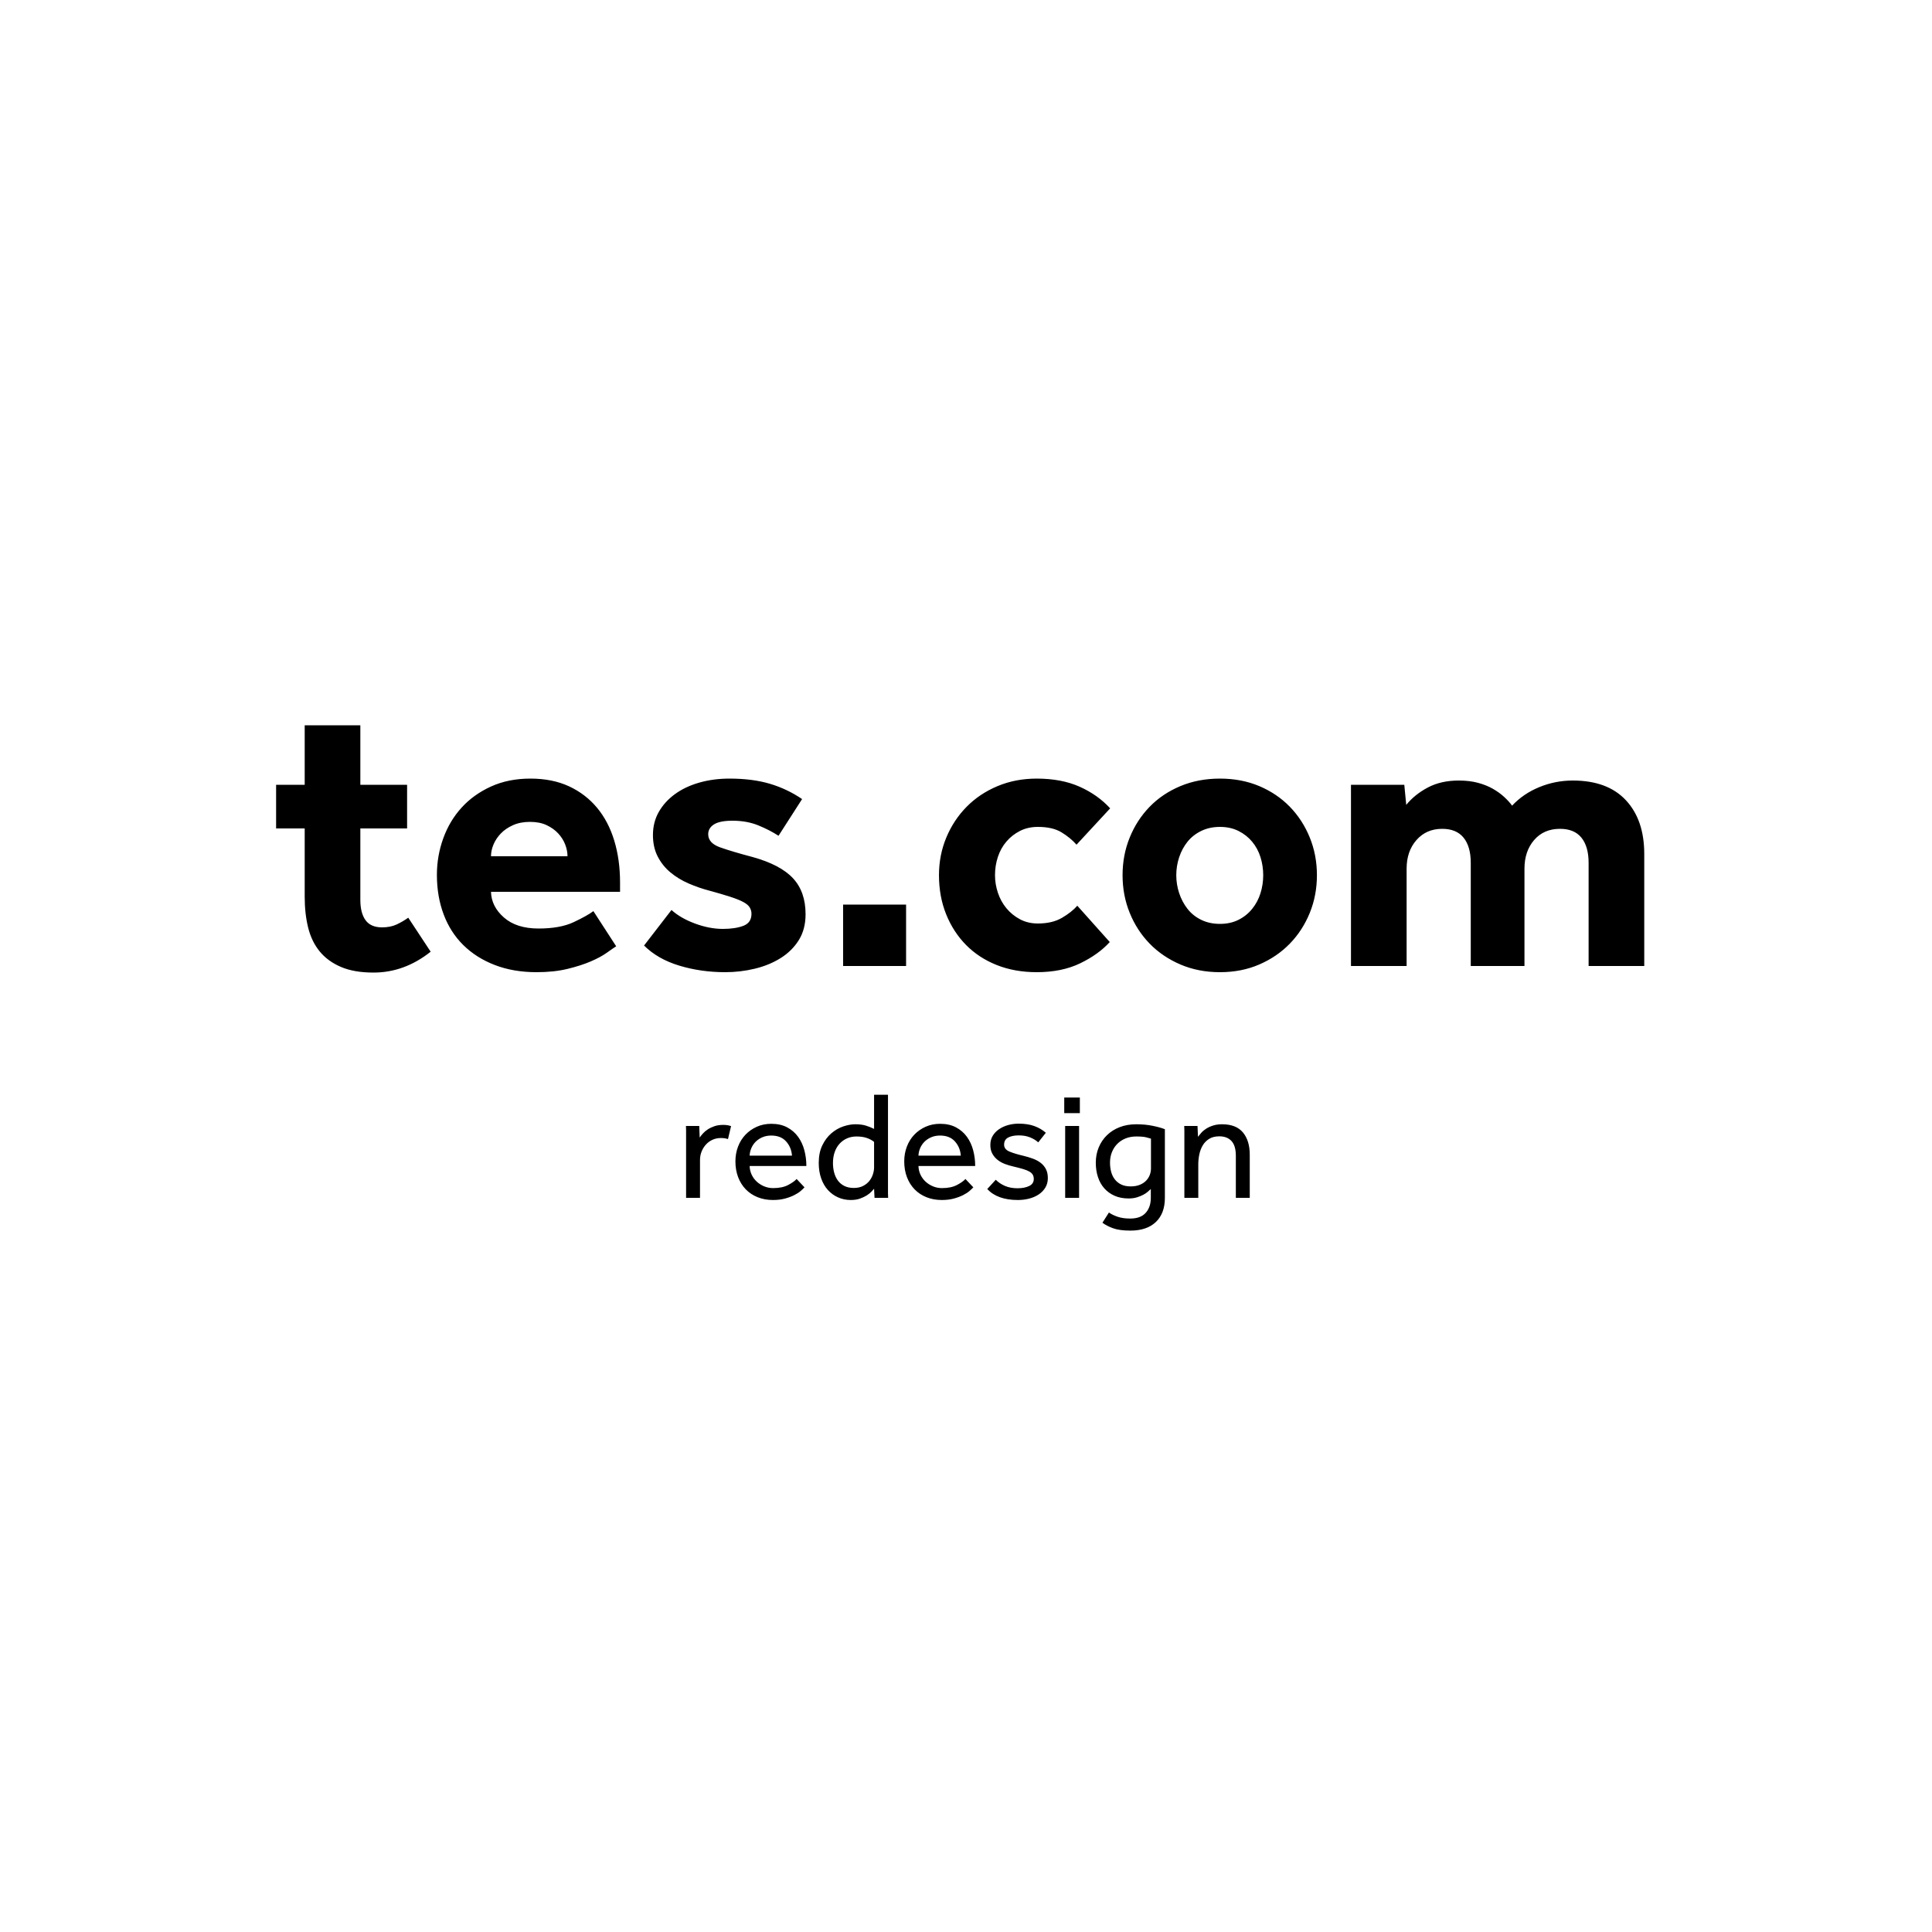 <?xml version="1.0" encoding="UTF-8"?>
<svg width="500px" height="500px" viewBox="0 0 500 500" version="1.1" xmlns="http://www.w3.org/2000/svg" xmlns:xlink="http://www.w3.org/1999/xlink">
    <title>redesign</title>
    <g id="redesign" stroke="none" stroke-width="1" fill="none" fill-rule="evenodd">
        <path d="M96.656,251.7 C101.99,251.7 106.923,249.9 111.456,246.3 L105.656,237.5 C104.723,238.167 103.723,238.75 102.656,239.25 C101.59,239.75 100.323,240 98.856,240 C96.923,240 95.506,239.383 94.606,238.15 C93.706,236.917 93.256,235.167 93.256,232.9 L93.256,214.4 L105.356,214.4 L105.356,203.1 L93.256,203.1 L93.256,187.7 L78.856,187.7 L78.856,203.1 L71.456,203.1 L71.456,214.4 L78.856,214.4 L78.856,232.1 C78.856,235.033 79.156,237.7 79.756,240.1 C80.356,242.5 81.356,244.55 82.756,246.25 C84.156,247.95 85.99,249.283 88.256,250.25 C90.523,251.217 93.323,251.7 96.656,251.7 Z M138.869,251.6 C141.869,251.6 144.535,251.317 146.869,250.75 C149.202,250.183 151.219,249.533 152.919,248.8 C154.619,248.067 156.002,247.317 157.069,246.55 C158.135,245.783 158.935,245.233 159.469,244.9 L153.569,235.8 C152.502,236.6 150.802,237.55 148.469,238.65 C146.135,239.75 143.102,240.3 139.369,240.3 C135.569,240.3 132.585,239.35 130.419,237.45 C128.252,235.55 127.135,233.333 127.069,230.8 L160.469,230.8 L160.469,228.4 C160.469,224.467 159.969,220.85 158.969,217.55 C157.969,214.25 156.485,211.417 154.519,209.05 C152.552,206.683 150.135,204.833 147.269,203.5 C144.402,202.167 141.069,201.5 137.269,201.5 C133.469,201.5 130.069,202.183 127.069,203.55 C124.069,204.917 121.535,206.733 119.469,209 C117.402,211.267 115.819,213.917 114.719,216.95 C113.619,219.983 113.069,223.133 113.069,226.4 C113.069,230.133 113.652,233.55 114.819,236.65 C115.985,239.75 117.685,242.4 119.919,244.6 C122.152,246.8 124.869,248.517 128.069,249.75 C131.269,250.983 134.869,251.6 138.869,251.6 Z M127.069,221.6 C127.069,220.6 127.285,219.583 127.719,218.55 C128.152,217.517 128.785,216.567 129.619,215.7 C130.452,214.833 131.502,214.117 132.769,213.55 C134.035,212.983 135.502,212.7 137.169,212.7 C138.835,212.7 140.269,212.983 141.469,213.55 C142.669,214.117 143.669,214.833 144.469,215.7 C145.269,216.567 145.869,217.517 146.269,218.55 C146.669,219.583 146.869,220.6 146.869,221.6 L127.069,221.6 Z M187.681,251.6 C190.281,251.6 192.831,251.3 195.331,250.7 C197.831,250.1 200.065,249.183 202.031,247.95 C203.998,246.717 205.565,245.167 206.731,243.3 C207.898,241.433 208.481,239.2 208.481,236.6 C208.481,232.733 207.398,229.633 205.231,227.3 C203.065,224.967 199.581,223.133 194.781,221.8 C191.248,220.867 188.448,220.033 186.381,219.3 C184.315,218.567 183.281,217.433 183.281,215.9 C183.281,214.833 183.781,213.983 184.781,213.35 C185.781,212.717 187.381,212.4 189.581,212.4 C192.048,212.4 194.265,212.8 196.231,213.6 C198.198,214.4 199.948,215.3 201.481,216.3 L207.581,206.8 C205.048,205.067 202.281,203.75 199.281,202.85 C196.281,201.95 192.781,201.5 188.781,201.5 C185.981,201.5 183.365,201.85 180.931,202.55 C178.498,203.25 176.398,204.25 174.631,205.55 C172.865,206.85 171.481,208.383 170.481,210.15 C169.481,211.917 168.981,213.9 168.981,216.1 C168.981,218.233 169.398,220.1 170.231,221.7 C171.065,223.3 172.165,224.667 173.531,225.8 C174.898,226.933 176.465,227.883 178.231,228.65 C179.998,229.417 181.781,230.033 183.581,230.5 C185.781,231.1 187.598,231.633 189.031,232.1 C190.465,232.567 191.581,233.017 192.381,233.45 C193.181,233.883 193.731,234.35 194.031,234.85 C194.331,235.35 194.481,235.9 194.481,236.5 C194.481,238.033 193.781,239.067 192.381,239.6 C190.981,240.133 189.215,240.4 187.081,240.4 C184.748,240.4 182.331,239.933 179.831,239 C177.331,238.067 175.315,236.9 173.781,235.5 L166.681,244.7 C169.015,247.033 172.048,248.767 175.781,249.9 C179.515,251.033 183.481,251.6 187.681,251.6 Z M234.494,250 L234.494,234.1 L218.194,234.1 L218.194,250 L234.494,250 Z M268.306,251.6 C272.64,251.6 276.39,250.833 279.556,249.3 C282.723,247.767 285.273,245.933 287.206,243.8 L278.806,234.4 C277.806,235.533 276.473,236.583 274.806,237.55 C273.14,238.517 271.073,239 268.606,239 C266.873,239 265.323,238.633 263.956,237.9 C262.59,237.167 261.423,236.217 260.456,235.05 C259.49,233.883 258.756,232.55 258.256,231.05 C257.756,229.55 257.506,228.033 257.506,226.5 C257.506,224.833 257.756,223.25 258.256,221.75 C258.756,220.25 259.49,218.933 260.456,217.8 C261.423,216.667 262.59,215.75 263.956,215.05 C265.323,214.35 266.873,214 268.606,214 C271.14,214 273.173,214.467 274.706,215.4 C276.24,216.333 277.54,217.4 278.606,218.6 L287.306,209.2 C285.173,206.867 282.54,205 279.406,203.6 C276.273,202.2 272.573,201.5 268.306,201.5 C264.64,201.5 261.256,202.15 258.156,203.45 C255.056,204.75 252.39,206.533 250.156,208.8 C247.923,211.067 246.173,213.717 244.906,216.75 C243.64,219.783 243.006,223.033 243.006,226.5 C243.006,230.167 243.623,233.533 244.856,236.6 C246.09,239.667 247.806,242.317 250.006,244.55 C252.206,246.783 254.856,248.517 257.956,249.75 C261.056,250.983 264.506,251.6 268.306,251.6 Z M315.719,251.6 C319.452,251.6 322.852,250.933 325.919,249.6 C328.985,248.267 331.619,246.467 333.819,244.2 C336.019,241.933 337.735,239.283 338.969,236.25 C340.202,233.217 340.819,229.967 340.819,226.5 C340.819,223.033 340.202,219.783 338.969,216.75 C337.735,213.717 336.019,211.067 333.819,208.8 C331.619,206.533 328.985,204.75 325.919,203.45 C322.852,202.15 319.452,201.5 315.719,201.5 C311.985,201.5 308.569,202.15 305.469,203.45 C302.369,204.75 299.719,206.533 297.519,208.8 C295.319,211.067 293.602,213.717 292.369,216.75 C291.135,219.783 290.519,223.033 290.519,226.5 C290.519,229.967 291.135,233.217 292.369,236.25 C293.602,239.283 295.319,241.933 297.519,244.2 C299.719,246.467 302.369,248.267 305.469,249.6 C308.569,250.933 311.985,251.6 315.719,251.6 Z M315.719,239.1 C313.919,239.1 312.302,238.75 310.869,238.05 C309.435,237.35 308.252,236.4 307.319,235.2 C306.385,234 305.669,232.65 305.169,231.15 C304.669,229.65 304.419,228.1 304.419,226.5 C304.419,224.9 304.669,223.35 305.169,221.85 C305.669,220.35 306.385,219.017 307.319,217.85 C308.252,216.683 309.435,215.75 310.869,215.05 C312.302,214.35 313.919,214 315.719,214 C317.519,214 319.119,214.35 320.519,215.05 C321.919,215.75 323.102,216.683 324.069,217.85 C325.035,219.017 325.752,220.35 326.219,221.85 C326.685,223.35 326.919,224.9 326.919,226.5 C326.919,228.1 326.685,229.65 326.219,231.15 C325.752,232.65 325.035,234 324.069,235.2 C323.102,236.4 321.919,237.35 320.519,238.05 C319.119,238.75 317.519,239.1 315.719,239.1 Z M364.031,250 L364.031,224.8 C364.031,221.8 364.881,219.333 366.581,217.4 C368.281,215.467 370.498,214.5 373.231,214.5 C375.698,214.5 377.548,215.267 378.781,216.8 C380.015,218.333 380.631,220.5 380.631,223.3 L380.631,250 L394.531,250 L394.531,224.8 C394.531,221.8 395.365,219.333 397.031,217.4 C398.698,215.467 400.931,214.5 403.731,214.5 C406.198,214.5 408.048,215.267 409.281,216.8 C410.515,218.333 411.131,220.5 411.131,223.3 L411.131,250 L425.531,250 L425.531,221 C425.531,215.133 423.948,210.5 420.781,207.1 C417.615,203.7 413.031,202 407.031,202 C404.031,202 401.148,202.567 398.381,203.7 C395.615,204.833 393.265,206.433 391.331,208.5 C390.798,207.767 390.115,207.017 389.281,206.25 C388.448,205.483 387.481,204.783 386.381,204.15 C385.281,203.517 383.998,203 382.531,202.6 C381.065,202.2 379.398,202 377.531,202 C374.465,202 371.798,202.6 369.531,203.8 C367.265,205 365.398,206.5 363.931,208.3 L363.431,203.1 L349.631,203.1 L349.631,250 L364.031,250 Z M181.16,310 L181.16,300.2 C181.16,299.427 181.3,298.693 181.58,298 C181.86,297.307 182.24,296.7 182.72,296.18 C183.2,295.66 183.767,295.253 184.42,294.96 C185.073,294.667 185.787,294.52 186.56,294.52 C187.307,294.52 187.92,294.613 188.4,294.8 L189.2,291.44 C188.907,291.333 188.593,291.253 188.26,291.2 C187.927,291.147 187.56,291.12 187.16,291.12 C186.307,291.12 185.553,291.233 184.9,291.46 C184.247,291.687 183.673,291.96 183.18,292.28 C182.687,292.6 182.267,292.953 181.92,293.34 C181.573,293.727 181.293,294.08 181.08,294.4 L180.96,291.4 L177.52,291.4 C177.547,291.933 177.56,292.32 177.56,292.56 L177.56,310 L181.16,310 Z M200.045,310.56 C201.218,310.56 202.265,310.433 203.185,310.18 C204.105,309.927 204.905,309.627 205.585,309.28 C206.265,308.933 206.818,308.573 207.245,308.2 C207.672,307.827 207.992,307.52 208.205,307.28 L206.165,305.12 C205.712,305.627 204.978,306.147 203.965,306.68 C202.952,307.213 201.658,307.48 200.085,307.48 C199.285,307.48 198.525,307.333 197.805,307.04 C197.085,306.747 196.445,306.347 195.885,305.84 C195.325,305.333 194.878,304.733 194.545,304.04 C194.212,303.347 194.032,302.587 194.005,301.76 L208.685,301.76 C208.685,300.347 208.512,298.987 208.165,297.68 C207.818,296.373 207.278,295.213 206.545,294.2 C205.812,293.187 204.872,292.373 203.725,291.76 C202.578,291.147 201.205,290.84 199.605,290.84 C198.245,290.84 196.998,291.093 195.865,291.6 C194.732,292.107 193.752,292.793 192.925,293.66 C192.098,294.527 191.458,295.553 191.005,296.74 C190.552,297.927 190.325,299.2 190.325,300.56 C190.325,302.053 190.558,303.413 191.025,304.64 C191.492,305.867 192.152,306.92 193.005,307.8 C193.858,308.68 194.885,309.36 196.085,309.84 C197.285,310.32 198.605,310.56 200.045,310.56 Z M194.005,299.08 C194.032,298.413 194.178,297.767 194.445,297.14 C194.712,296.513 195.085,295.96 195.565,295.48 C196.045,295 196.625,294.613 197.305,294.32 C197.985,294.027 198.752,293.88 199.605,293.88 C201.258,293.88 202.538,294.387 203.445,295.4 C204.352,296.413 204.858,297.64 204.965,299.08 L194.005,299.08 Z M220.17,310.56 C221.077,310.56 221.87,310.44 222.55,310.2 C223.23,309.96 223.823,309.68 224.33,309.36 C224.837,309.04 225.243,308.713 225.55,308.38 C225.857,308.047 226.077,307.8 226.21,307.64 L226.33,310 L229.85,310 C229.823,309.627 229.81,309.247 229.81,308.86 L229.81,283.32 L226.21,283.32 L226.21,292.16 C225.463,291.787 224.723,291.493 223.99,291.28 C223.257,291.067 222.383,290.96 221.37,290.96 C220.383,290.96 219.337,291.147 218.23,291.52 C217.123,291.893 216.097,292.487 215.15,293.3 C214.203,294.113 213.423,295.153 212.81,296.42 C212.197,297.687 211.89,299.2 211.89,300.96 C211.89,302.427 212.097,303.753 212.51,304.94 C212.923,306.127 213.503,307.133 214.25,307.96 C214.997,308.787 215.877,309.427 216.89,309.88 C217.903,310.333 218.997,310.56 220.17,310.56 Z M220.97,307.44 C220.037,307.44 219.23,307.273 218.55,306.94 C217.87,306.607 217.31,306.147 216.87,305.56 C216.43,304.973 216.103,304.287 215.89,303.5 C215.677,302.713 215.57,301.88 215.57,301 C215.57,299.933 215.723,298.973 216.03,298.12 C216.337,297.267 216.763,296.547 217.31,295.96 C217.857,295.373 218.497,294.92 219.23,294.6 C219.963,294.28 220.77,294.12 221.65,294.12 C222.717,294.12 223.623,294.253 224.37,294.52 C225.117,294.787 225.73,295.12 226.21,295.52 L226.21,302.16 C226.21,302.693 226.11,303.273 225.91,303.9 C225.71,304.527 225.403,305.1 224.99,305.62 C224.577,306.14 224.037,306.573 223.37,306.92 C222.703,307.267 221.903,307.44 220.97,307.44 Z M243.735,310.56 C244.908,310.56 245.955,310.433 246.875,310.18 C247.795,309.927 248.595,309.627 249.275,309.28 C249.955,308.933 250.508,308.573 250.935,308.2 C251.362,307.827 251.682,307.52 251.895,307.28 L249.855,305.12 C249.402,305.627 248.668,306.147 247.655,306.68 C246.642,307.213 245.348,307.48 243.775,307.48 C242.975,307.48 242.215,307.333 241.495,307.04 C240.775,306.747 240.135,306.347 239.575,305.84 C239.015,305.333 238.568,304.733 238.235,304.04 C237.902,303.347 237.722,302.587 237.695,301.76 L252.375,301.76 C252.375,300.347 252.202,298.987 251.855,297.68 C251.508,296.373 250.968,295.213 250.235,294.2 C249.502,293.187 248.562,292.373 247.415,291.76 C246.268,291.147 244.895,290.84 243.295,290.84 C241.935,290.84 240.688,291.093 239.555,291.6 C238.422,292.107 237.442,292.793 236.615,293.66 C235.788,294.527 235.148,295.553 234.695,296.74 C234.242,297.927 234.015,299.2 234.015,300.56 C234.015,302.053 234.248,303.413 234.715,304.64 C235.182,305.867 235.842,306.92 236.695,307.8 C237.548,308.68 238.575,309.36 239.775,309.84 C240.975,310.32 242.295,310.56 243.735,310.56 Z M237.695,299.08 C237.722,298.413 237.868,297.767 238.135,297.14 C238.402,296.513 238.775,295.96 239.255,295.48 C239.735,295 240.315,294.613 240.995,294.32 C241.675,294.027 242.442,293.88 243.295,293.88 C244.948,293.88 246.228,294.387 247.135,295.4 C248.042,296.413 248.548,297.64 248.655,299.08 L237.695,299.08 Z M263.42,310.56 C264.433,310.56 265.407,310.44 266.34,310.2 C267.273,309.96 268.1,309.6 268.82,309.12 C269.54,308.64 270.113,308.047 270.54,307.34 C270.967,306.633 271.18,305.813 271.18,304.88 C271.18,303.973 271.013,303.2 270.68,302.56 C270.347,301.92 269.893,301.38 269.32,300.94 C268.747,300.5 268.08,300.14 267.32,299.86 C266.56,299.58 265.74,299.333 264.86,299.12 C263.367,298.773 262.16,298.407 261.24,298.02 C260.32,297.633 259.86,297.04 259.86,296.24 C259.86,295.387 260.207,294.773 260.9,294.4 C261.593,294.027 262.513,293.84 263.66,293.84 C264.78,293.84 265.76,294.013 266.6,294.36 C267.44,294.707 268.14,295.133 268.7,295.64 L270.66,293.16 C269.807,292.413 268.813,291.833 267.68,291.42 C266.547,291.007 265.193,290.8 263.62,290.8 C262.687,290.8 261.787,290.92 260.92,291.16 C260.053,291.4 259.273,291.753 258.58,292.22 C257.887,292.687 257.333,293.26 256.92,293.94 C256.507,294.62 256.3,295.413 256.3,296.32 C256.3,297.2 256.473,297.953 256.82,298.58 C257.167,299.207 257.62,299.74 258.18,300.18 C258.74,300.62 259.373,300.973 260.08,301.24 C260.787,301.507 261.5,301.72 262.22,301.88 C263.233,302.12 264.08,302.34 264.76,302.54 C265.44,302.74 265.987,302.96 266.4,303.2 C266.813,303.44 267.107,303.713 267.28,304.02 C267.453,304.327 267.54,304.693 267.54,305.12 C267.54,305.947 267.14,306.553 266.34,306.94 C265.54,307.327 264.54,307.52 263.34,307.52 C262.113,307.52 261.033,307.32 260.1,306.92 C259.167,306.52 258.367,305.987 257.7,305.32 L255.5,307.72 C257.26,309.613 259.9,310.56 263.42,310.56 Z M279.465,288.08 L279.465,284.04 L275.425,284.04 L275.425,288.08 L279.465,288.08 Z M279.265,310 L279.265,291.4 L275.665,291.4 L275.665,310 L279.265,310 Z M292.55,318.48 C295.377,318.48 297.57,317.74 299.13,316.26 C300.69,314.78 301.47,312.693 301.47,310 L301.47,292.24 C300.67,291.92 299.617,291.627 298.31,291.36 C297.003,291.093 295.59,290.96 294.07,290.96 C292.497,290.96 291.07,291.207 289.79,291.7 C288.51,292.193 287.41,292.887 286.49,293.78 C285.57,294.673 284.857,295.727 284.35,296.94 C283.843,298.153 283.59,299.48 283.59,300.92 C283.59,302.253 283.777,303.487 284.15,304.62 C284.523,305.753 285.07,306.727 285.79,307.54 C286.51,308.353 287.397,308.993 288.45,309.46 C289.503,309.927 290.71,310.16 292.07,310.16 C292.897,310.16 293.63,310.06 294.27,309.86 C294.91,309.66 295.463,309.433 295.93,309.18 C296.397,308.927 296.783,308.66 297.09,308.38 C297.397,308.1 297.643,307.88 297.83,307.72 L297.83,310 C297.83,311.6 297.39,312.893 296.51,313.88 C295.63,314.867 294.297,315.36 292.51,315.36 C291.23,315.36 290.143,315.207 289.25,314.9 C288.357,314.593 287.603,314.227 286.99,313.8 L285.31,316.44 C286.003,316.973 286.91,317.447 288.03,317.86 C289.15,318.273 290.657,318.48 292.55,318.48 Z M292.63,307.04 C291.67,307.04 290.857,306.88 290.19,306.56 C289.523,306.24 288.97,305.8 288.53,305.24 C288.09,304.68 287.77,304.027 287.57,303.28 C287.37,302.533 287.27,301.733 287.27,300.88 C287.27,299.893 287.437,298.987 287.77,298.16 C288.103,297.333 288.57,296.62 289.17,296.02 C289.77,295.42 290.483,294.953 291.31,294.62 C292.137,294.287 293.057,294.12 294.07,294.12 C295.217,294.12 296.077,294.193 296.65,294.34 C297.223,294.487 297.63,294.6 297.87,294.68 L297.87,302.4 C297.87,302.987 297.763,303.553 297.55,304.1 C297.337,304.647 297.017,305.14 296.59,305.58 C296.163,306.02 295.617,306.373 294.95,306.64 C294.283,306.907 293.51,307.04 292.63,307.04 Z M310.115,310 L310.115,301.36 C310.115,300.453 310.208,299.567 310.395,298.7 C310.582,297.833 310.882,297.06 311.295,296.38 C311.708,295.7 312.262,295.147 312.955,294.72 C313.648,294.293 314.515,294.08 315.555,294.08 C316.915,294.08 317.968,294.487 318.715,295.3 C319.462,296.113 319.835,297.387 319.835,299.12 L319.835,310 L323.435,310 L323.435,298.84 C323.435,296.413 322.848,294.493 321.675,293.08 C320.502,291.667 318.702,290.96 316.275,290.96 C315.422,290.96 314.655,291.067 313.975,291.28 C313.295,291.493 312.702,291.76 312.195,292.08 C311.688,292.4 311.262,292.753 310.915,293.14 C310.568,293.527 310.275,293.88 310.035,294.2 L309.915,291.4 L306.475,291.4 C306.502,291.933 306.515,292.327 306.515,292.58 L306.515,310 L310.115,310 Z" id="tes.comredesign" fill="#000000" fill-rule="nonzero"></path>
    </g>
</svg>